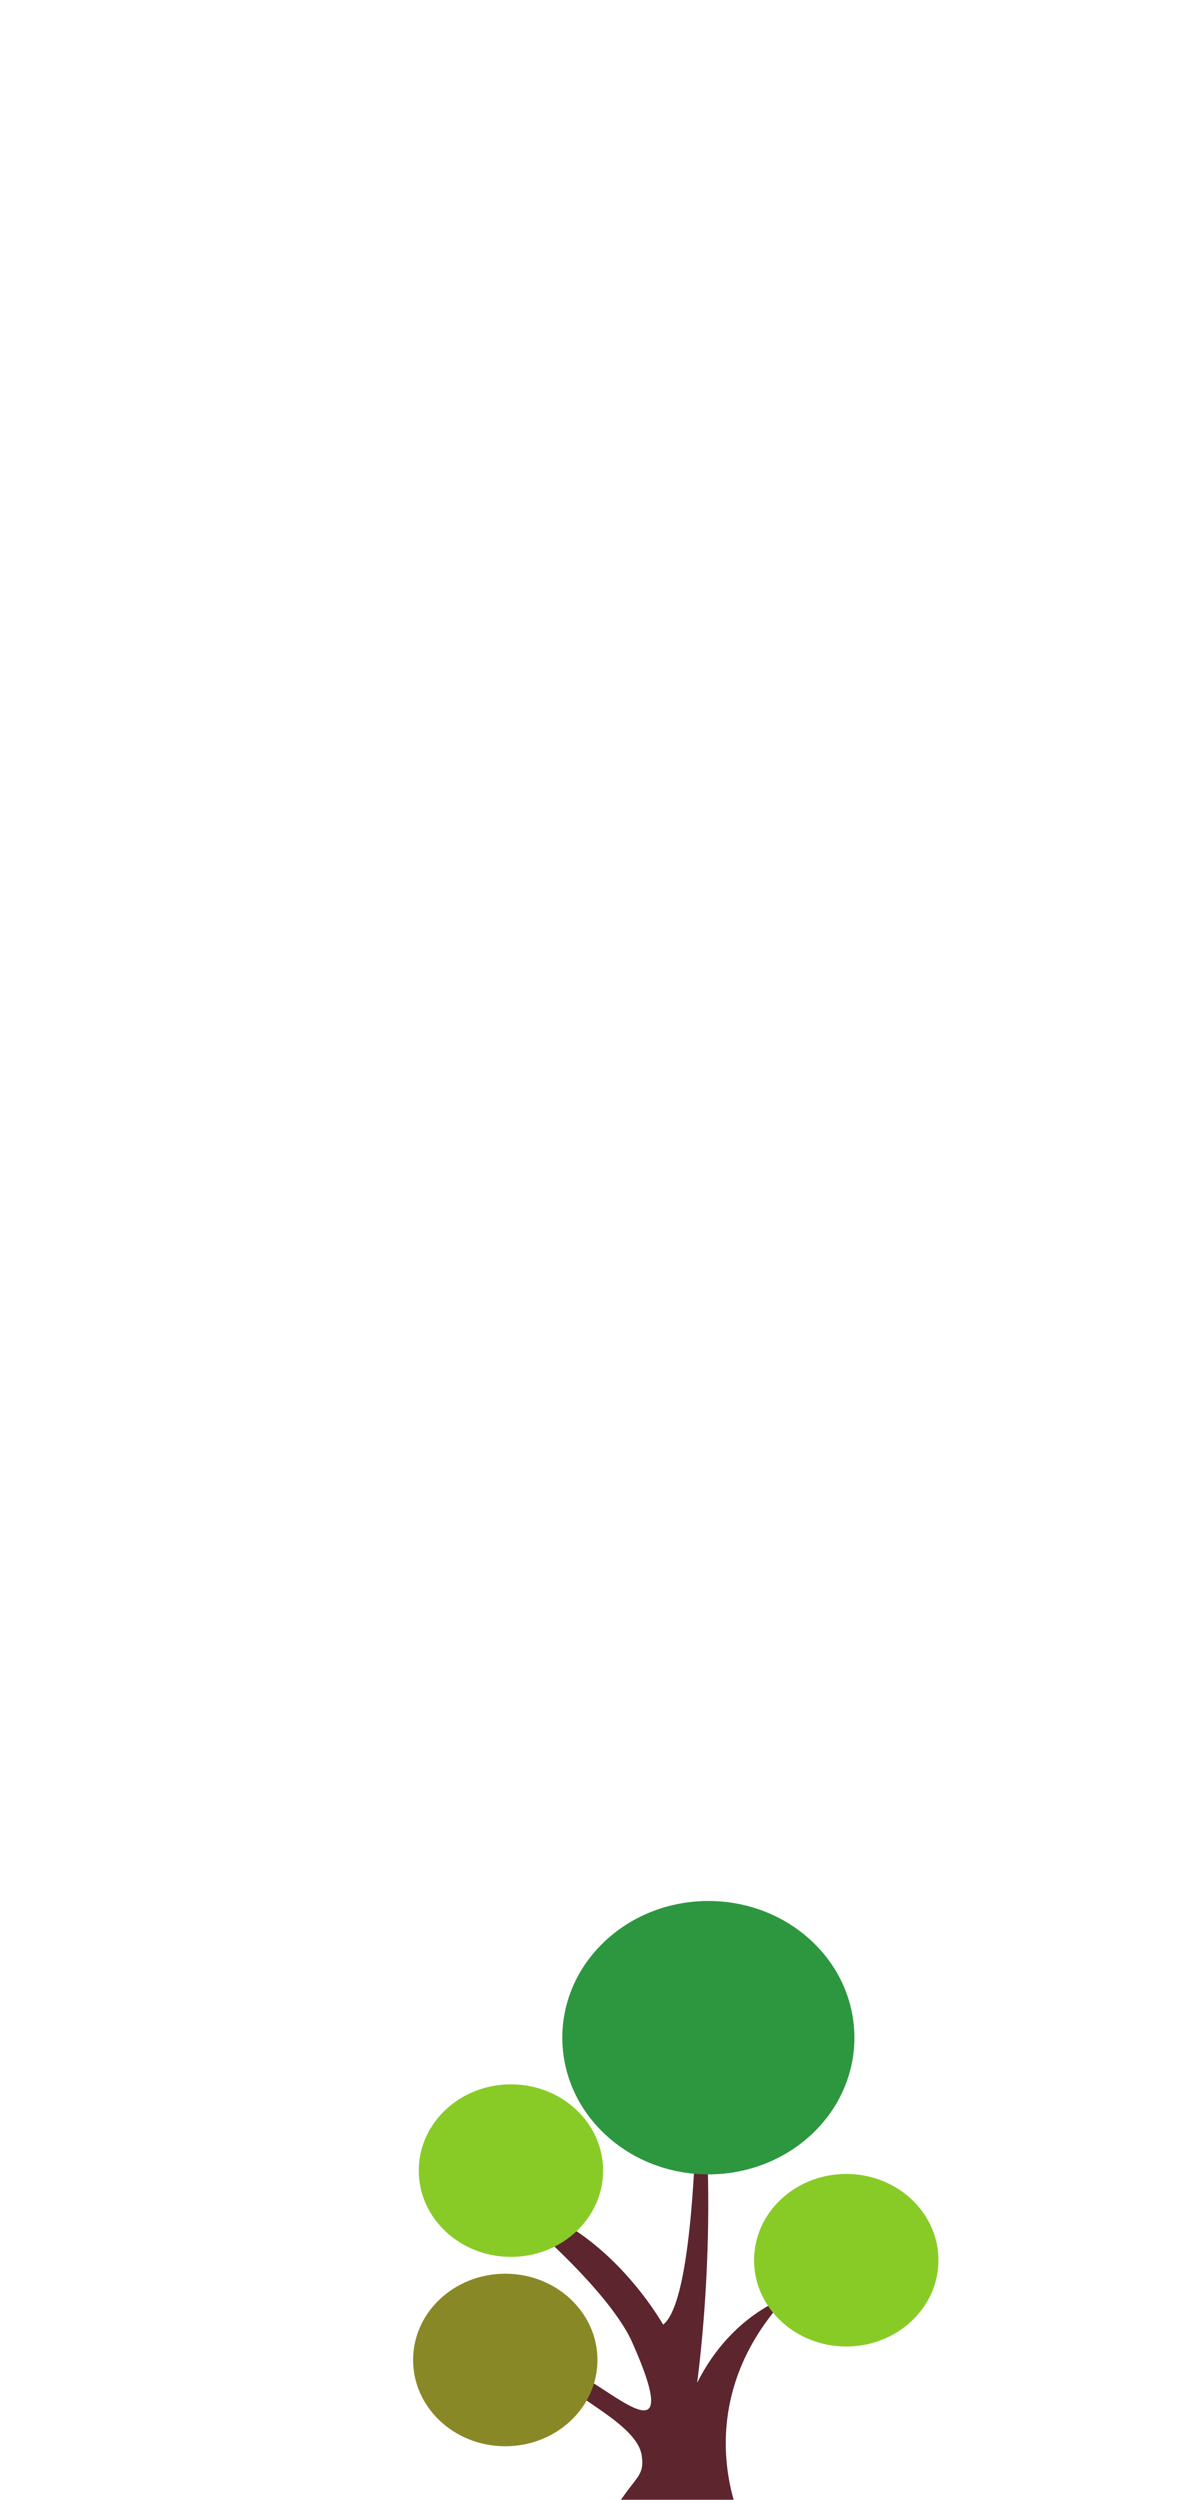 <?xml version="1.0" encoding="UTF-8" standalone="no"?>
<svg
   xmlns:dc="http://purl.org/dc/elements/1.1/"
   xmlns:cc="http://creativecommons.org/ns#"
   xmlns:rdf="http://www.w3.org/1999/02/22-rdf-syntax-ns#"
   xmlns:svg="http://www.w3.org/2000/svg"
   xmlns="http://www.w3.org/2000/svg"
   xmlns:sodipodi="http://sodipodi.sourceforge.net/DTD/sodipodi-0.dtd"
   xmlns:inkscape="http://www.inkscape.org/namespaces/inkscape"
   version="1.1"
   id="svg2503"
   xml:space="preserve"
   width="143.016"
   height="296.704"
   viewBox="0 0 143.016 296.704"
   sodipodi:docname="6.svg"
   inkscape:version="1.0beta2 (2b71d25, 2019-12-03)"><defs
     id="defs2507" /><sodipodi:namedview
     pagecolor="#ffffff"
     bordercolor="#666666"
     inkscape:document-rotation="0"
     borderopacity="1"
     objecttolerance="10"
     gridtolerance="10"
     guidetolerance="10"
     inkscape:pageopacity="0"
     inkscape:pageshadow="2"
     inkscape:window-width="1375"
     inkscape:window-height="809"
     id="namedview2505"
     showgrid="false"
     inkscape:snap-object-midpoints="true"
     inkscape:zoom="2.8028995"
     inkscape:cx="2.1736568"
     inkscape:cy="264.85766"
     inkscape:window-x="65"
     inkscape:window-y="23"
     inkscape:window-maximized="0"
     inkscape:current-layer="g2295" /><g
     id="g2511"
     inkscape:groupmode="layer"
     inkscape:label="ink_ext_XXXXXX"
     transform="matrix(1.333,0,0,-1.333,-3.086,297.287)"><g
       transform="matrix(0.112,0,0,0.114,-273.981,-284.26)"
       id="g2295"><path
         sodipodi:nodetypes="cssaccccccc"
         inkscape:connector-curvature="0"
         id="path2179"
         style="fill:#5d252d;fill-opacity:1;fill-rule:nonzero;stroke:none;stroke-width:0.675"
         d="m 2868.444,2729.892 c 0,0 81.408,-65.147 101.556,-109.712 49.42,-109.308 -37.855,-13.888 -52.73,-24.515 -15.067,-10.765 56.259,-35.193 60.243,-63.87 2.45,-17.64 -5.417,-14.991 -25,-47.501 l 103.772,-2.338 c 0,0 -43.638,88.832 36.135,173.364 0,0 -43.568,-13.264 -70.856,-66.631 0,0 20.003,137.833 0,264.595 0,0 2.252,-197.033 -27.035,-219.131 0,0 -47.805,83.956 -126.087,95.739" /><path
         inkscape:connector-curvature="0"
         id="path2181"
         style="fill:#88cb26;fill-opacity:1;fill-rule:nonzero;stroke:none;stroke-width:0.675"
         d="m 2946.78,2754.449 c 0,-37.212 -32.834,-67.387 -73.341,-67.387 -40.506,0 -73.341,30.175 -73.341,67.387 0,37.225 32.834,67.387 73.341,67.387 40.506,0 73.341,-30.163 73.341,-67.387" /><path
         inkscape:connector-curvature="0"
         id="path2183"
         style="fill:#88cb26;fill-opacity:1;fill-rule:nonzero;stroke:none;stroke-width:0.675"
         d="m 3213.573,2684.461 c 0,-37.218 -32.841,-67.394 -73.347,-67.394 -40.506,0 -73.341,30.175 -73.341,67.394 0,37.212 32.834,67.387 73.341,67.387 40.506,0 73.347,-30.175 73.347,-67.387" /><path
         inkscape:connector-curvature="0"
         id="path2185"
         style="fill:#2c973f;fill-opacity:1;fill-rule:nonzero;stroke:none;stroke-width:0.675"
         d="m 3112.691,2933.774 c 45.377,-41.693 45.377,-109.301 0,-151 -45.384,-41.7 -118.964,-41.7 -164.347,0 -45.377,41.7 -45.377,109.307 0,151 45.384,41.7 118.964,41.7 164.347,0" /><path
         d="m 2942.277,2606.54 c 0,-37.218 -32.841,-67.394 -73.347,-67.394 -40.506,0 -73.341,30.175 -73.341,67.394 0,37.212 32.834,67.387 73.341,67.387 40.506,0 73.347,-30.175 73.347,-67.387"
         style="fill:#888926;fill-opacity:1;fill-rule:nonzero;stroke:none;stroke-width:0.675"
         id="path2183-5"
         inkscape:connector-curvature="0" /></g><g
       id="g2295-9"
       transform="matrix(0.091,0,0,0.092,-212.894,-229.275)" /></g></svg>
